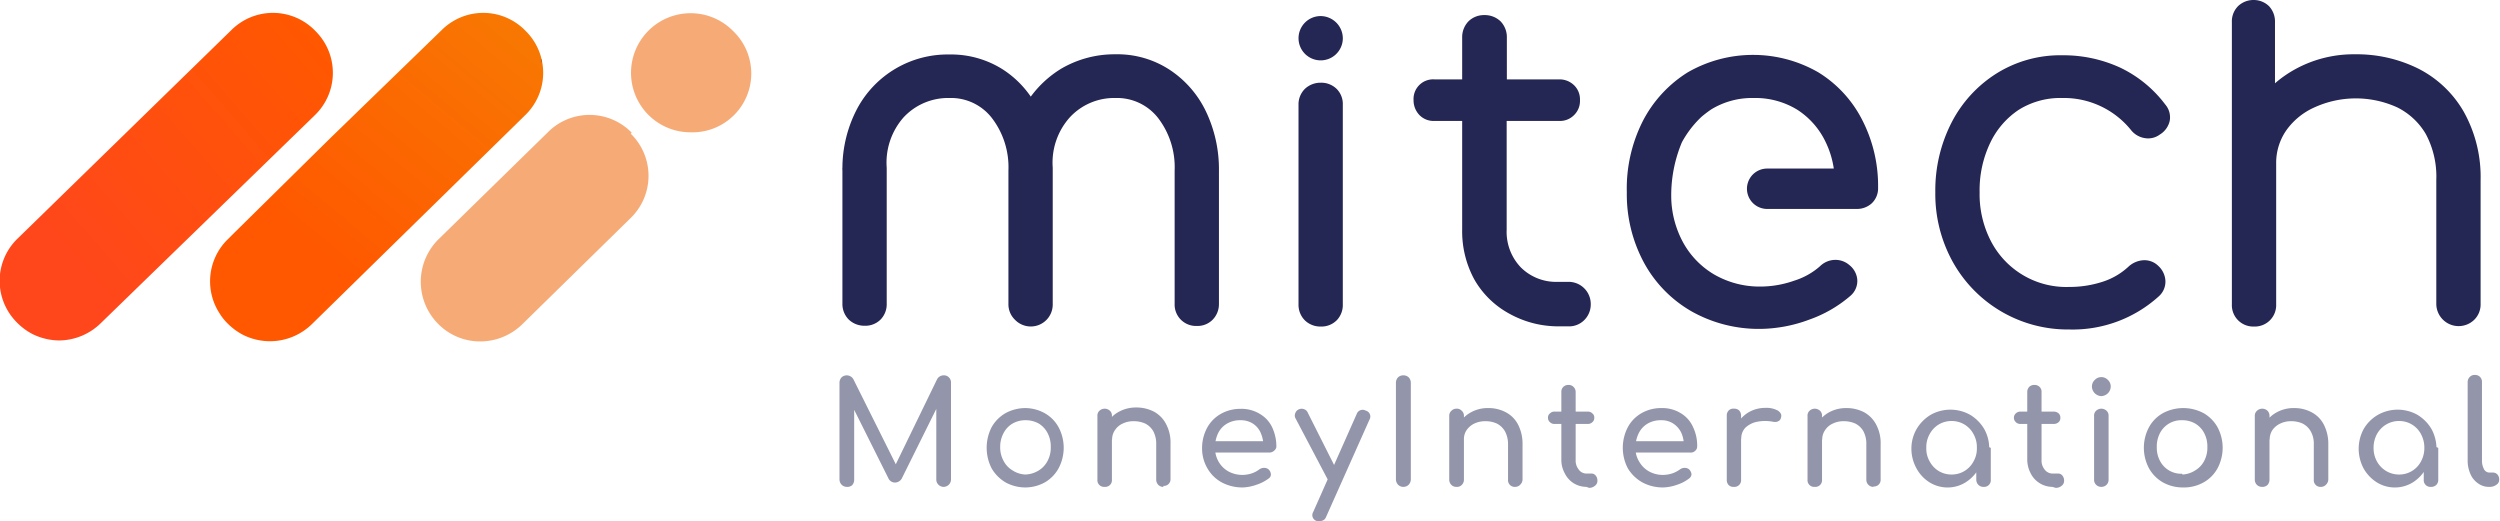 <svg xmlns="http://www.w3.org/2000/svg" xmlns:xlink="http://www.w3.org/1999/xlink" viewBox="0 0 127.55 26.58"><defs><style>.cls-1{fill:#242653;}.cls-2{fill:#f6ab77;}.cls-3{fill:url(#Dégradé_sans_nom_10);}.cls-4{fill:url(#Dégradé_sans_nom_34);}.cls-5{fill:url(#Dégradé_sans_nom_86);}.cls-6{fill:url(#Dégradé_sans_nom_86-2);}.cls-7{fill:url(#Dégradé_sans_nom_86-3);}.cls-8{fill:url(#Dégradé_sans_nom_86-4);}.cls-9{fill:url(#Dégradé_sans_nom_86-5);}.cls-10{fill:url(#Dégradé_sans_nom_86-6);}.cls-11{fill:url(#Dégradé_sans_nom_4);}.cls-12{fill:url(#Dégradé_sans_nom_4-2);}.cls-13{fill:url(#Dégradé_sans_nom_4-3);}.cls-14{fill:url(#Dégradé_sans_nom_4-4);}.cls-15{fill:url(#Dégradé_sans_nom_4-5);}.cls-16{fill:url(#Dégradé_sans_nom_4-6);}.cls-17{fill:#9395aa;}</style><linearGradient id="Dégradé_sans_nom_10" x1="15.72" y1="13.2" x2="34.01" y2="-8.63" gradientUnits="userSpaceOnUse"><stop offset="0.02" stop-color="#ff5800"/><stop offset="1" stop-color="#f29104"/></linearGradient><linearGradient id="Dégradé_sans_nom_34" x1="3.65" y1="13.22" x2="16.45" y2="2.1" gradientUnits="userSpaceOnUse"><stop offset="0" stop-color="#ff471b"/><stop offset="1" stop-color="#ff5800"/></linearGradient><linearGradient id="Dégradé_sans_nom_86" x1="27.67" y1="3.84" x2="27.67" y2="13.99" gradientUnits="userSpaceOnUse"><stop offset="0" stop-color="#2d2e83"/><stop offset="1" stop-color="#00a19a"/></linearGradient><linearGradient id="Dégradé_sans_nom_86-2" x1="27.55" y1="3.84" x2="27.55" y2="13.99" xlink:href="#Dégradé_sans_nom_86"/><linearGradient id="Dégradé_sans_nom_86-3" x1="27.62" y1="3.84" x2="27.62" y2="13.99" xlink:href="#Dégradé_sans_nom_86"/><linearGradient id="Dégradé_sans_nom_86-4" x1="27.45" y1="3.84" x2="27.45" y2="13.99" xlink:href="#Dégradé_sans_nom_86"/><linearGradient id="Dégradé_sans_nom_86-5" x1="27.21" y1="3.84" x2="27.21" y2="13.99" xlink:href="#Dégradé_sans_nom_86"/><linearGradient id="Dégradé_sans_nom_86-6" x1="27.33" y1="3.84" x2="27.33" y2="13.99" xlink:href="#Dégradé_sans_nom_86"/><linearGradient id="Dégradé_sans_nom_4" x1="10.73" y1="2.15" x2="57.38" y2="2.15" gradientUnits="userSpaceOnUse"><stop offset="0" stop-color="#00b3d5"/><stop offset="1" stop-color="#acc90e"/></linearGradient><linearGradient id="Dégradé_sans_nom_4-2" x1="10.73" y1="3.21" x2="57.38" y2="3.21" xlink:href="#Dégradé_sans_nom_4"/><linearGradient id="Dégradé_sans_nom_4-3" x1="10.73" y1="2.38" x2="57.38" y2="2.38" xlink:href="#Dégradé_sans_nom_4"/><linearGradient id="Dégradé_sans_nom_4-4" x1="10.73" y1="2.91" x2="57.38" y2="2.91" xlink:href="#Dégradé_sans_nom_4"/><linearGradient id="Dégradé_sans_nom_4-5" x1="10.73" y1="2.64" x2="57.38" y2="2.64" xlink:href="#Dégradé_sans_nom_4"/><linearGradient id="Dégradé_sans_nom_4-6" x1="10.73" y1="3.6" x2="57.38" y2="3.6" xlink:href="#Dégradé_sans_nom_4"/></defs><g id="Calque_2" data-name="Calque 2"><g id="Calque_1-2" data-name="Calque 1"><path class="cls-1" d="M59.66,3.55h0a4.87,4.87,0,0,0-2.75-.78,5.39,5.39,0,0,0-2.76.73,5.45,5.45,0,0,0-1.56,1.43,5.06,5.06,0,0,0-1.4-1.37,4.92,4.92,0,0,0-2.75-.78,5.23,5.23,0,0,0-4.71,2.77,6.54,6.54,0,0,0-.75,3v0a.61.61,0,0,0,0,.14v6.8a1.12,1.12,0,0,0,.32.81,1.15,1.15,0,0,0,.81.32,1.1,1.1,0,0,0,.83-.33,1.12,1.12,0,0,0,.3-.8V9h0V8.56A3.49,3.49,0,0,1,46.09,6,3.1,3.1,0,0,1,48.44,5a2.64,2.64,0,0,1,2.15,1,4.12,4.12,0,0,1,.86,2.7v6.8a1.09,1.09,0,0,0,.33.81,1.12,1.12,0,0,0,1.93-.81V9h0V8.55A3.46,3.46,0,0,1,54.57,6,3.08,3.08,0,0,1,56.91,5a2.66,2.66,0,0,1,2.16,1,4.12,4.12,0,0,1,.86,2.7v6.8a1.09,1.09,0,0,0,1.13,1.13,1.08,1.08,0,0,0,.82-.33,1.13,1.13,0,0,0,.31-.8V8.73a6.85,6.85,0,0,0-.67-3.06A5.26,5.26,0,0,0,59.66,3.55Z"/><path class="cls-1" d="M67.38.82A1.13,1.13,0,1,0,68.51,2,1.14,1.14,0,0,0,67.38.82Z"/><path class="cls-1" d="M67.38,4.22a1.16,1.16,0,0,0-.8.31,1.11,1.11,0,0,0-.33.82V15.53a1.12,1.12,0,0,0,.32.81,1.13,1.13,0,0,0,.81.32,1.1,1.1,0,0,0,.83-.33,1.12,1.12,0,0,0,.3-.8V5.35a1.09,1.09,0,0,0-.31-.81A1.12,1.12,0,0,0,67.38,4.22Z"/><path class="cls-1" d="M80,14.38h-.52a2.55,2.55,0,0,1-1.88-.73,2.62,2.62,0,0,1-.73-1.93V6.17h2.68a1,1,0,0,0,.76-.3,1,1,0,0,0,.3-.76,1,1,0,0,0-.3-.76,1.06,1.06,0,0,0-.76-.3H76.88V1.92a1.16,1.16,0,0,0-.32-.83,1.16,1.16,0,0,0-.83-.32,1.13,1.13,0,0,0-.81.32,1.16,1.16,0,0,0-.32.83V4.05H73.18a1,1,0,0,0-1.06,1.06,1.08,1.08,0,0,0,.3.76,1,1,0,0,0,.76.3H74.6v5.55a5.14,5.14,0,0,0,.61,2.52A4.55,4.55,0,0,0,77,16a5.13,5.13,0,0,0,2.52.65H80a1.09,1.09,0,0,0,.83-.32,1.12,1.12,0,0,0,.33-.81A1.13,1.13,0,0,0,80,14.38Z"/><path class="cls-1" d="M108.15,3.44h0a6.93,6.93,0,0,0-2.93-.62,6.13,6.13,0,0,0-3.36.93,6.43,6.43,0,0,0-2.29,2.5,7.57,7.57,0,0,0-.83,3.56,7.14,7.14,0,0,0,.89,3.55,6.71,6.71,0,0,0,5.94,3.45,6.54,6.54,0,0,0,4.57-1.69,1,1,0,0,0,.34-.79,1.11,1.11,0,0,0-.37-.77,1,1,0,0,0-.79-.28,1.24,1.24,0,0,0-.72.32,3.51,3.51,0,0,1-1.34.78,5.44,5.44,0,0,1-1.69.26,4.33,4.33,0,0,1-4-2.35A5.19,5.19,0,0,1,101,9.81a5.6,5.6,0,0,1,.54-2.52A4.17,4.17,0,0,1,103,5.6,4,4,0,0,1,105.22,5a4.4,4.4,0,0,1,3.5,1.63,1.12,1.12,0,0,0,.73.42,1,1,0,0,0,.75-.19,1.09,1.09,0,0,0,.5-.7,1,1,0,0,0-.23-.83A6.21,6.21,0,0,0,108.15,3.44Z"/><path class="cls-1" d="M125.7,5.7h0a5.58,5.58,0,0,0-2.3-2.19,7.06,7.06,0,0,0-3.24-.74,6.18,6.18,0,0,0-3,.73,5.86,5.86,0,0,0-1.09.75V1.13a1.14,1.14,0,0,0-.31-.82A1.12,1.12,0,0,0,115,0a1.14,1.14,0,0,0-.8.3,1.1,1.1,0,0,0-.33.83v14.4A1.09,1.09,0,0,0,115,16.66a1.09,1.09,0,0,0,1.13-1.13V8.33a2.91,2.91,0,0,1,.51-1.67,3.51,3.51,0,0,1,1.44-1.18,5.09,5.09,0,0,1,4.23,0,3.49,3.49,0,0,1,1.45,1.35,4.59,4.59,0,0,1,.54,2.35v6.33a1.14,1.14,0,0,0,1.93.81,1.09,1.09,0,0,0,.33-.81V9.2A6.82,6.82,0,0,0,125.7,5.7Z"/><path class="cls-1" d="M92.77,3.69a6.68,6.68,0,0,0-6.66,0,6.37,6.37,0,0,0-2.29,2.48A7.62,7.62,0,0,0,83,9.81a7.35,7.35,0,0,0,.88,3.6,6.37,6.37,0,0,0,2.43,2.48,7,7,0,0,0,3.52.89,7.32,7.32,0,0,0,2.47-.47,6.52,6.52,0,0,0,2.1-1.21,1,1,0,0,0,.36-.81,1.06,1.06,0,0,0-.41-.77,1.08,1.08,0,0,0-.76-.26,1.12,1.12,0,0,0-.73.32,3.6,3.6,0,0,1-1.32.74,5.18,5.18,0,0,1-1.71.3A4.62,4.62,0,0,1,87.45,14a4.29,4.29,0,0,1-1.61-1.69,5,5,0,0,1-.57-2.11,7,7,0,0,1,.54-2.94,5.17,5.17,0,0,1,1-1.3,6,6,0,0,1,.5-.38A4,4,0,0,1,89.47,5a4.09,4.09,0,0,1,2.23.6,4,4,0,0,1,1.46,1.68,4.62,4.62,0,0,1,.4,1.32h-3.4a1,1,0,1,0,0,2.06h4.56a1.12,1.12,0,0,0,.78-.29,1.05,1.05,0,0,0,.32-.79A7.35,7.35,0,0,0,95,6.1,6.08,6.08,0,0,0,92.77,3.69Z"/><path class="cls-2" d="M37.41,1.59a3,3,0,1,0-4.35,4.25,3.12,3.12,0,0,0,.81.59,3,3,0,0,0,1.36.32,3,3,0,0,0,2.18-5.16Z"/><path class="cls-2" d="M32.23,6.77a3,3,0,0,0-4.3,0l-5.55,5.43a3.05,3.05,0,0,0-.05,4.3,3,3,0,0,0,2.18.92,3.07,3.07,0,0,0,2.12-.86l5.55-5.44a3,3,0,0,0,0-4.3Z"/><path class="cls-3" d="M26.83,1.59a3,3,0,0,0-4.3-.05L16.9,7l-5.07,5h0l-.24.24A3,3,0,0,0,11.21,16a2.63,2.63,0,0,0,.39.49,3.22,3.22,0,0,0,.81.6,3.12,3.12,0,0,0,1.36.32,3.07,3.07,0,0,0,2.13-.86L26.78,5.89A3,3,0,0,0,26.83,1.59Z"/><path class="cls-4" d="M16.1,1.59a3,3,0,0,0-4.3-.05L.92,12.15a3,3,0,0,0-.06,4.3,3.16,3.16,0,0,0,.81.6A3.16,3.16,0,0,0,3,17.37a3.07,3.07,0,0,0,2.12-.86L16.05,5.89A3,3,0,0,0,16.1,1.59Z"/><path class="cls-5" d="M27.66,3.26a1.36,1.36,0,0,1,0,.2A1.36,1.36,0,0,0,27.66,3.26Z"/><path class="cls-6" d="M27.51,2.68a1.59,1.59,0,0,1,.07.2A1.59,1.59,0,0,0,27.51,2.68Z"/><path class="cls-7" d="M27.6,3c0,.07,0,.14,0,.22C27.63,3.09,27.62,3,27.6,3Z"/><path class="cls-8" d="M27.42,2.45l.06.15Z"/><path class="cls-9" d="M27.21,2.06Z"/><path class="cls-10" d="M27.31,2.23l.05.09Z"/><path class="cls-11" d="M27.21,2.06l.1.17Z"/><path class="cls-12" d="M27.65,3.17a.28.28,0,0,0,0,.09A.28.28,0,0,1,27.65,3.17Z"/><path class="cls-13" d="M27.36,2.32l.06.13Z"/><path class="cls-14" d="M27.58,2.88s0,.05,0,.07S27.59,2.9,27.58,2.88Z"/><path class="cls-15" d="M27.48,2.6a.26.26,0,0,1,0,.08A.26.26,0,0,0,27.48,2.6Z"/><path class="cls-16" d="M27.7,3.75a2.64,2.64,0,0,0,0-.29,2.64,2.64,0,0,1,0,.29Z"/><path class="cls-17" d="M43.21,24.84a.37.37,0,0,1-.27-.11.4.4,0,0,1-.11-.27V19.53a.41.41,0,0,1,.11-.28.39.39,0,0,1,.6.1l2.28,4.57h-.23l2.22-4.57a.38.38,0,0,1,.34-.2.35.35,0,0,1,.26.1.37.37,0,0,1,.11.28v4.93a.38.38,0,0,1-.37.38.37.37,0,0,1-.27-.11.36.36,0,0,1-.11-.27V20.58l.14,0L46,24.43a.41.41,0,0,1-.33.19.37.37,0,0,1-.35-.23l-1.89-3.78.15,0v3.88a.4.4,0,0,1-.11.27A.37.37,0,0,1,43.21,24.84Z"/><path class="cls-17" d="M52.3,24.87a2.12,2.12,0,0,1-1-.26,2,2,0,0,1-.71-.72,2.31,2.31,0,0,1,0-2.09,1.89,1.89,0,0,1,.71-.72,2.12,2.12,0,0,1,1-.26,2.07,2.07,0,0,1,1,.26,1.82,1.82,0,0,1,.71.72,2.23,2.23,0,0,1,0,2.09,1.86,1.86,0,0,1-.7.72A2.08,2.08,0,0,1,52.3,24.87Zm0-.66A1.36,1.36,0,0,0,53,24a1.25,1.25,0,0,0,.45-.49,1.42,1.42,0,0,0,.16-.7,1.46,1.46,0,0,0-.16-.71,1.25,1.25,0,0,0-.45-.49,1.36,1.36,0,0,0-.67-.17,1.31,1.31,0,0,0-.67.17,1.21,1.21,0,0,0-.46.49,1.46,1.46,0,0,0-.17.71,1.42,1.42,0,0,0,.17.7,1.21,1.21,0,0,0,.46.49A1.31,1.31,0,0,0,52.3,24.21Z"/><path class="cls-17" d="M56.36,24.84a.34.34,0,0,1-.37-.37V21.22a.33.33,0,0,1,.1-.26.39.39,0,0,1,.54,0,.33.33,0,0,1,.1.26v3.25a.34.34,0,0,1-.37.37Zm3,0a.34.34,0,0,1-.26-.1.37.37,0,0,1-.11-.27V22.68a1.37,1.37,0,0,0-.15-.68,1,1,0,0,0-.41-.39,1.43,1.43,0,0,0-.6-.12,1.23,1.23,0,0,0-.55.12.91.91,0,0,0-.39.33.81.81,0,0,0-.15.48h-.46A1.53,1.53,0,0,1,57.1,21a1.81,1.81,0,0,1,.87-.21,1.93,1.93,0,0,1,.9.21,1.51,1.51,0,0,1,.62.63,2,2,0,0,1,.23,1v1.79a.34.34,0,0,1-.37.37Z"/><path class="cls-17" d="M63.41,24.87a2.24,2.24,0,0,1-1.08-.26,1.87,1.87,0,0,1-.73-.72,2,2,0,0,1-.27-1,2.2,2.2,0,0,1,.25-1.05,1.8,1.8,0,0,1,.7-.72,2,2,0,0,1,1-.26,1.78,1.78,0,0,1,1,.26,1.56,1.56,0,0,1,.63.69,2.31,2.31,0,0,1,.21,1A.32.32,0,0,1,65,23a.36.36,0,0,1-.24.09H61.84v-.58h2.91l-.29.2a1.68,1.68,0,0,0-.15-.65,1.07,1.07,0,0,0-.39-.45,1.13,1.13,0,0,0-.62-.17,1.31,1.31,0,0,0-.71.18,1.15,1.15,0,0,0-.45.5,1.66,1.66,0,0,0-.15.72,1.39,1.39,0,0,0,.18.71,1.33,1.33,0,0,0,.5.5,1.5,1.5,0,0,0,.74.18,1.54,1.54,0,0,0,.46-.08,1.35,1.35,0,0,0,.38-.2.41.41,0,0,1,.24-.08.34.34,0,0,1,.22.07.36.36,0,0,1,.13.25.24.24,0,0,1-.11.22,2.13,2.13,0,0,1-.62.32A2.32,2.32,0,0,1,63.41,24.87Z"/><path class="cls-17" d="M68.21,24.68a.33.33,0,0,1-.45-.18l-1.67-3.17a.3.3,0,0,1,0-.26.32.32,0,0,1,.19-.19.34.34,0,0,1,.26,0,.32.32,0,0,1,.19.19l1.59,3.16a.48.48,0,0,1,.06.27A.24.24,0,0,1,68.21,24.68Zm-.86,1.9a.41.41,0,0,1-.17,0,.31.31,0,0,1-.18-.46l2.22-5a.32.32,0,0,1,.46-.17.31.31,0,0,1,.19.46l-2.23,5A.3.3,0,0,1,67.35,26.58Z"/><path class="cls-17" d="M71.6,24.84a.37.37,0,0,1-.27-.11.4.4,0,0,1-.11-.27V19.53a.41.41,0,0,1,.11-.28.41.41,0,0,1,.54,0,.41.41,0,0,1,.11.28v4.93a.4.4,0,0,1-.11.27A.37.37,0,0,1,71.6,24.84Z"/><path class="cls-17" d="M74.31,24.84a.35.35,0,0,1-.26-.1.37.37,0,0,1-.11-.27V21.22a.33.33,0,0,1,.11-.26.36.36,0,0,1,.26-.11.34.34,0,0,1,.27.11.33.33,0,0,1,.11.26v3.25a.37.37,0,0,1-.11.27A.33.33,0,0,1,74.31,24.84Zm3,0a.34.34,0,0,1-.37-.37V22.68a1.37,1.37,0,0,0-.16-.68,1,1,0,0,0-.41-.39,1.38,1.38,0,0,0-.59-.12,1.28,1.28,0,0,0-.56.12,1,1,0,0,0-.39.33.8.8,0,0,0-.14.48h-.46a1.5,1.5,0,0,1,.22-.82,1.6,1.6,0,0,1,.61-.57,1.74,1.74,0,0,1,.86-.21,1.87,1.87,0,0,1,.9.21,1.47,1.47,0,0,1,.63.63,2.13,2.13,0,0,1,.23,1v1.79a.37.37,0,0,1-.11.27A.35.35,0,0,1,77.31,24.84Z"/><path class="cls-17" d="M79.32,21.63a.32.32,0,0,1-.24-.09.27.27,0,0,1-.1-.22.26.26,0,0,1,.1-.23.32.32,0,0,1,.24-.09H81a.32.32,0,0,1,.24.09.26.26,0,0,1,.1.23.27.27,0,0,1-.1.22.32.32,0,0,1-.24.09Zm1.62,3.21a1.27,1.27,0,0,1-.66-.19,1.25,1.25,0,0,1-.45-.51,1.42,1.42,0,0,1-.17-.72V20a.34.34,0,0,1,.1-.26.35.35,0,0,1,.26-.1.33.33,0,0,1,.26.1.35.35,0,0,1,.11.26v3.47a.72.72,0,0,0,.16.49.47.47,0,0,0,.39.2h.25a.27.27,0,0,1,.22.1.39.39,0,0,1,.09.26.31.31,0,0,1-.12.26.45.45,0,0,1-.31.11Z"/><path class="cls-17" d="M84.86,24.87a2.2,2.2,0,0,1-1.07-.26,2,2,0,0,1-.74-.72,2.27,2.27,0,0,1,0-2.09,1.8,1.8,0,0,1,.7-.72,2,2,0,0,1,1-.26,1.8,1.8,0,0,1,1,.26,1.54,1.54,0,0,1,.62.69,2.18,2.18,0,0,1,.22,1,.29.29,0,0,1-.1.23.32.32,0,0,1-.24.09H83.3v-.58h2.91l-.3.2a1.51,1.51,0,0,0-.14-.65,1.17,1.17,0,0,0-.4-.45,1.09,1.09,0,0,0-.61-.17,1.31,1.31,0,0,0-.71.18,1.15,1.15,0,0,0-.45.5,1.66,1.66,0,0,0-.16.72,1.3,1.3,0,0,0,.19.71,1.33,1.33,0,0,0,.5.5,1.46,1.46,0,0,0,.73.18,1.6,1.6,0,0,0,.47-.08,1.5,1.5,0,0,0,.38-.2.41.41,0,0,1,.24-.08.36.36,0,0,1,.22.07.41.41,0,0,1,.13.25.28.28,0,0,1-.12.22,2,2,0,0,1-.61.32A2.32,2.32,0,0,1,84.86,24.87Z"/><path class="cls-17" d="M88.46,24.84a.33.33,0,0,1-.27-.1.37.37,0,0,1-.09-.27V21.22a.37.37,0,0,1,.09-.27.33.33,0,0,1,.27-.1.37.37,0,0,1,.27.09.4.4,0,0,1,.1.28v3.25a.34.34,0,0,1-.37.37Zm0-2.49a1.49,1.49,0,0,1,.22-.79,1.54,1.54,0,0,1,.58-.55,1.67,1.67,0,0,1,.8-.2,1.23,1.23,0,0,1,.65.14c.14.1.2.21.16.34a.27.27,0,0,1-.08.16.37.37,0,0,1-.14.07.56.56,0,0,1-.18,0,2.13,2.13,0,0,0-.83,0,1.22,1.22,0,0,0-.59.3.78.78,0,0,0-.21.56Z"/><path class="cls-17" d="M92.59,24.84a.34.34,0,0,1-.37-.37V21.22a.33.33,0,0,1,.1-.26.39.39,0,0,1,.54,0,.33.33,0,0,1,.1.26v3.25a.34.34,0,0,1-.37.37Zm3,0a.35.35,0,0,1-.26-.1.37.37,0,0,1-.11-.27V22.68a1.37,1.37,0,0,0-.15-.68,1,1,0,0,0-.41-.39,1.43,1.43,0,0,0-.6-.12,1.23,1.23,0,0,0-.55.12.91.91,0,0,0-.39.33.81.81,0,0,0-.15.48H92.5a1.59,1.59,0,0,1,.22-.82,1.67,1.67,0,0,1,.61-.57,1.81,1.81,0,0,1,.87-.21,1.93,1.93,0,0,1,.9.21,1.51,1.51,0,0,1,.62.63,2,2,0,0,1,.23,1v1.79a.34.34,0,0,1-.37.37Z"/><path class="cls-17" d="M99.43,24.87a1.74,1.74,0,0,1-1-.27,1.91,1.91,0,0,1-.66-.72,2.07,2.07,0,0,1-.25-1,2,2,0,0,1,.27-1,2.07,2.07,0,0,1,.72-.72,2.06,2.06,0,0,1,2,0,2.07,2.07,0,0,1,.72.72,2,2,0,0,1,.26,1h-.28a2.17,2.17,0,0,1-.24,1,2,2,0,0,1-.67.72A1.73,1.73,0,0,1,99.43,24.87Zm.14-.66a1.25,1.25,0,0,0,1.12-.67,1.31,1.31,0,0,0,.17-.69,1.35,1.35,0,0,0-.17-.7,1.25,1.25,0,0,0-1.12-.67,1.26,1.26,0,0,0-.66.18,1.28,1.28,0,0,0-.46.49,1.35,1.35,0,0,0-.17.7,1.31,1.31,0,0,0,.17.69,1.28,1.28,0,0,0,.46.49A1.26,1.26,0,0,0,99.57,24.21Zm1.63.63a.35.35,0,0,1-.26-.1.37.37,0,0,1-.11-.27V23.36l.14-.77.6.26v1.62a.34.34,0,0,1-.37.37Z"/><path class="cls-17" d="M103.1,21.63a.33.33,0,0,1-.25-.09.3.3,0,0,1-.1-.22.29.29,0,0,1,.1-.23.33.33,0,0,1,.25-.09h1.68a.37.37,0,0,1,.25.09.29.29,0,0,1,.09.23.29.29,0,0,1-.09.22.37.37,0,0,1-.25.09Zm1.61,3.21a1.25,1.25,0,0,1-1.11-.7,1.53,1.53,0,0,1-.17-.72V20a.38.38,0,0,1,.1-.26.36.36,0,0,1,.27-.1.35.35,0,0,1,.26.1.34.34,0,0,1,.1.26v3.47a.72.72,0,0,0,.16.49.5.5,0,0,0,.39.2H105a.27.27,0,0,1,.22.1.39.39,0,0,1,.09.26.31.31,0,0,1-.12.26.45.45,0,0,1-.31.11Z"/><path class="cls-17" d="M107.21,20.21a.5.5,0,0,1-.48-.49.45.45,0,0,1,.14-.33.46.46,0,0,1,.68,0,.45.45,0,0,1,.14.33.5.5,0,0,1-.48.49Zm0,4.63a.37.37,0,0,1-.27-.11.36.36,0,0,1-.1-.27V21.22a.33.33,0,0,1,.1-.26.39.39,0,0,1,.54,0,.33.33,0,0,1,.1.26v3.24a.36.36,0,0,1-.1.27A.37.37,0,0,1,107.21,24.84Z"/><path class="cls-17" d="M111.35,24.87a2.08,2.08,0,0,1-1-.26,1.89,1.89,0,0,1-.71-.72,2.23,2.23,0,0,1,0-2.09,1.82,1.82,0,0,1,.71-.72,2.21,2.21,0,0,1,2.08,0,1.89,1.89,0,0,1,.71.72,2.23,2.23,0,0,1,0,2.09,1.82,1.82,0,0,1-.71.72A2.06,2.06,0,0,1,111.35,24.87Zm0-.66A1.31,1.31,0,0,0,112,24a1.21,1.21,0,0,0,.46-.49,1.42,1.42,0,0,0,.16-.7,1.46,1.46,0,0,0-.16-.71,1.21,1.21,0,0,0-.46-.49,1.31,1.31,0,0,0-.67-.17,1.22,1.22,0,0,0-1.13.66,1.46,1.46,0,0,0-.16.71,1.42,1.42,0,0,0,.16.7,1.22,1.22,0,0,0,1.13.66Z"/><path class="cls-17" d="M115.42,24.84a.36.36,0,0,1-.27-.1.37.37,0,0,1-.11-.27V21.22a.33.33,0,0,1,.11-.26.39.39,0,0,1,.54,0,.36.36,0,0,1,.1.26v3.25a.41.41,0,0,1-.1.27A.36.36,0,0,1,115.42,24.84Zm3,0a.34.34,0,0,1-.37-.37V22.68a1.27,1.27,0,0,0-.16-.68,1,1,0,0,0-.41-.39,1.38,1.38,0,0,0-.59-.12,1.23,1.23,0,0,0-.55.12,1,1,0,0,0-.4.33.87.87,0,0,0-.14.48h-.46a1.5,1.5,0,0,1,.22-.82,1.6,1.6,0,0,1,.61-.57,1.78,1.78,0,0,1,.87-.21,1.86,1.86,0,0,1,.89.21,1.47,1.47,0,0,1,.63.63,2.13,2.13,0,0,1,.23,1v1.79a.37.37,0,0,1-.11.27A.34.34,0,0,1,118.41,24.84Z"/><path class="cls-17" d="M122.25,24.87a1.73,1.73,0,0,1-1-.27,2,2,0,0,1-.67-.72,2.17,2.17,0,0,1-.24-1,2.11,2.11,0,0,1,.26-1,2,2,0,0,1,.73-.72,2.06,2.06,0,0,1,2,0,2.07,2.07,0,0,1,.72.72,2.11,2.11,0,0,1,.26,1h-.28a2.07,2.07,0,0,1-.25,1,1.91,1.91,0,0,1-.66.72A1.74,1.74,0,0,1,122.25,24.87Zm.15-.66a1.25,1.25,0,0,0,1.12-.67,1.41,1.41,0,0,0,.17-.69,1.45,1.45,0,0,0-.17-.7,1.25,1.25,0,0,0-1.12-.67,1.26,1.26,0,0,0-.66.18,1.3,1.3,0,0,0-.47.49,1.45,1.45,0,0,0-.17.7,1.41,1.41,0,0,0,.17.69,1.3,1.3,0,0,0,.47.49A1.26,1.26,0,0,0,122.4,24.21Zm1.63.63a.34.34,0,0,1-.37-.37V23.36l.14-.77.6.26v1.62a.36.36,0,0,1-.1.27A.38.38,0,0,1,124,24.84Z"/><path class="cls-17" d="M127,24.84a.92.92,0,0,1-.57-.18,1.09,1.09,0,0,1-.39-.48,1.67,1.67,0,0,1-.14-.69v-4a.36.36,0,0,1,.11-.26.33.33,0,0,1,.26-.1.34.34,0,0,1,.26.1.35.35,0,0,1,.1.26v4a.92.92,0,0,0,.1.44.31.31,0,0,0,.27.18h.18a.31.31,0,0,1,.24.1.39.39,0,0,1,.09.26.3.3,0,0,1-.14.26.57.57,0,0,1-.36.11Z"/></g></g></svg>